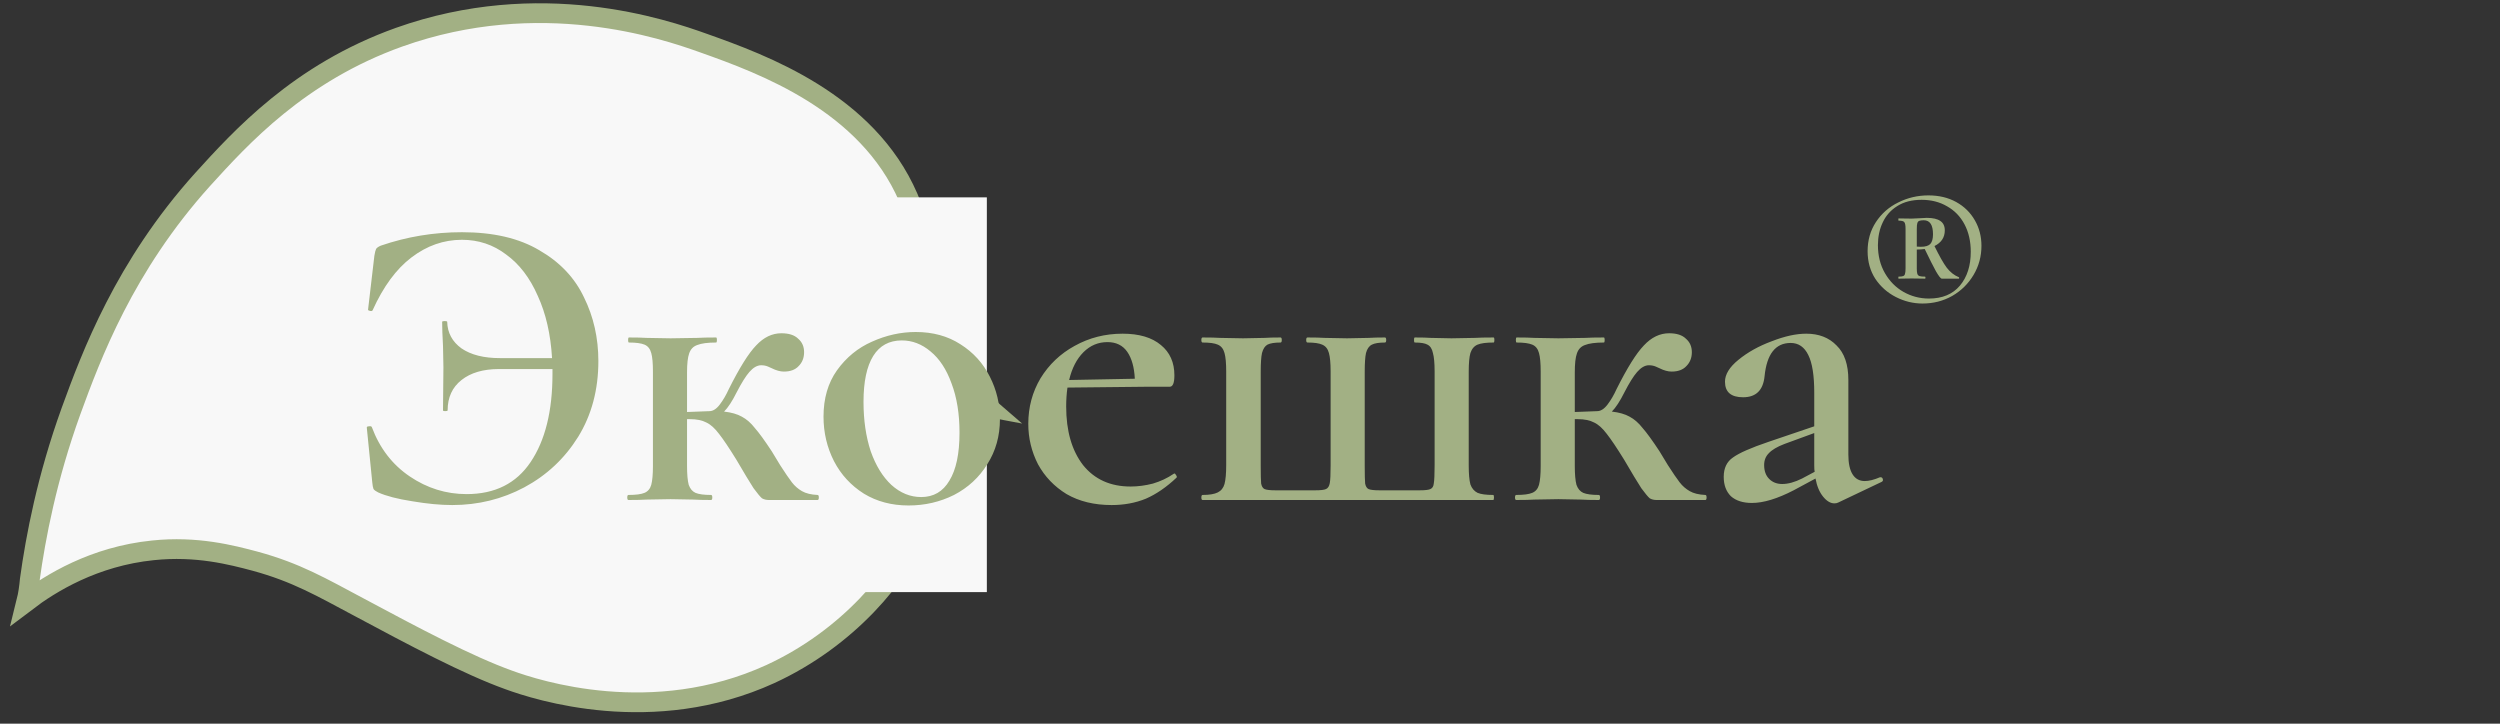 <svg width="190" height="55" viewBox="0 0 190 55" fill="none" xmlns="http://www.w3.org/2000/svg">
<rect x="0" y="0" width="190" height="55" fill="#333333" stroke="none"/>
<path d="M2.265 44.042C2.716 40.784 3.565 36.323 5.395 31.248C6.934 27.028 9.453 20.244 15.395 13.646C18.286 10.467 22.716 5.553 30.328 2.828C41.044 -0.991 50.434 2.187 53.484 3.282C57.993 4.885 65.898 7.77 69.028 15.008C70.062 17.412 71.574 22.594 70.354 28.257C70.327 28.363 70.301 28.444 70.301 28.497C70.274 28.657 70.248 28.737 70.248 28.764C70.221 28.898 70.327 29.165 70.911 29.886C71.256 29.993 71.601 30.1 71.972 30.206C73.086 30.527 74.12 30.767 75.128 30.954C74.731 30.607 74.094 30.126 73.192 29.779C72.237 29.405 71.362 29.298 70.805 29.298C70.805 29.298 71.203 31.675 71.176 33.305C71.176 33.305 71.203 36.777 69.903 40.036C68.418 43.749 64.412 48.53 58.55 51.227C49.612 55.314 40.806 52.456 38.684 51.682C35.554 50.56 31.442 48.37 27.251 46.126C24.44 44.63 22.53 43.508 19.4 42.654C17.596 42.173 14.944 41.478 11.628 41.825C7.146 42.279 3.83 44.336 2 45.725C2.133 45.191 2.212 44.63 2.265 44.042Z" fill="#F8F8F8" stroke="#A2B084" stroke-width="1.5" stroke-miterlimit="10"/>
<rect x="52" y="15" width="23" height="30" fill="#F8F8F8"/>
<path d="M35.108 17.648C37.497 17.648 39.46 18.107 40.996 19.024C42.553 19.92 43.684 21.115 44.388 22.608C45.113 24.08 45.476 25.691 45.476 27.44C45.476 29.616 44.964 31.536 43.94 33.2C42.916 34.843 41.551 36.123 39.844 37.04C38.159 37.936 36.335 38.384 34.372 38.384C33.476 38.384 32.463 38.288 31.332 38.096C30.223 37.925 29.359 37.701 28.74 37.424C28.569 37.339 28.452 37.253 28.388 37.168C28.345 37.061 28.313 36.891 28.292 36.656L27.876 32.496C27.876 32.432 27.929 32.4 28.036 32.4C28.164 32.379 28.239 32.4 28.26 32.464C28.857 34.064 29.817 35.312 31.14 36.208C32.463 37.104 33.903 37.552 35.46 37.552C37.615 37.552 39.236 36.741 40.324 35.12C41.433 33.477 41.988 31.248 41.988 28.432V28.048H37.924C36.729 28.048 35.78 28.325 35.076 28.88C34.372 29.435 34.02 30.203 34.02 31.184C34.02 31.227 33.956 31.248 33.828 31.248C33.721 31.248 33.668 31.227 33.668 31.184L33.7 27.92L33.668 26.288C33.625 25.52 33.604 24.912 33.604 24.464C33.604 24.421 33.668 24.4 33.796 24.4C33.924 24.4 33.988 24.421 33.988 24.464C34.009 25.296 34.372 25.968 35.076 26.48C35.801 26.971 36.772 27.216 37.988 27.216H41.956C41.849 25.403 41.487 23.824 40.868 22.48C40.271 21.115 39.471 20.069 38.468 19.344C37.487 18.597 36.367 18.224 35.108 18.224C33.721 18.224 32.441 18.672 31.268 19.568C30.116 20.443 29.135 21.776 28.324 23.568C28.303 23.632 28.239 23.653 28.132 23.632C28.025 23.611 27.972 23.579 27.972 23.536L28.452 19.44C28.495 19.184 28.537 19.013 28.58 18.928C28.623 18.843 28.74 18.757 28.932 18.672C30.916 17.989 32.975 17.648 35.108 17.648ZM62.135 37.616C62.199 37.616 62.231 37.68 62.231 37.808C62.231 37.936 62.199 38 62.135 38H58.423C58.231 38 58.061 37.957 57.911 37.872C57.783 37.765 57.57 37.509 57.271 37.104C56.994 36.677 56.557 35.952 55.959 34.928C55.405 34.032 54.967 33.381 54.647 32.976C54.327 32.549 54.007 32.261 53.687 32.112C53.367 31.941 52.951 31.856 52.439 31.856H52.215V35.408C52.215 36.048 52.258 36.528 52.343 36.848C52.45 37.147 52.621 37.349 52.855 37.456C53.111 37.563 53.506 37.616 54.039 37.616C54.103 37.616 54.135 37.68 54.135 37.808C54.135 37.936 54.103 38 54.039 38C53.463 38 53.015 37.989 52.695 37.968L50.967 37.936L49.143 37.968C48.823 37.989 48.365 38 47.767 38C47.703 38 47.671 37.936 47.671 37.808C47.671 37.68 47.703 37.616 47.767 37.616C48.322 37.616 48.727 37.563 48.983 37.456C49.239 37.349 49.41 37.147 49.495 36.848C49.581 36.528 49.623 36.048 49.623 35.408V28.24C49.623 27.6 49.581 27.131 49.495 26.832C49.41 26.512 49.239 26.299 48.983 26.192C48.727 26.085 48.333 26.032 47.799 26.032C47.757 26.032 47.735 25.968 47.735 25.84C47.735 25.712 47.757 25.648 47.799 25.648C48.375 25.648 48.823 25.659 49.143 25.68L50.967 25.712L52.983 25.68C53.325 25.659 53.805 25.648 54.423 25.648C54.466 25.648 54.487 25.712 54.487 25.84C54.487 25.968 54.466 26.032 54.423 26.032C53.783 26.032 53.303 26.096 52.983 26.224C52.685 26.331 52.482 26.544 52.375 26.864C52.269 27.163 52.215 27.643 52.215 28.304V31.312L53.911 31.248C54.189 31.248 54.455 31.077 54.711 30.736C54.967 30.395 55.191 30.011 55.383 29.584C56.194 27.963 56.887 26.853 57.463 26.256C58.039 25.637 58.679 25.328 59.383 25.328C59.959 25.328 60.386 25.467 60.663 25.744C60.962 26 61.111 26.341 61.111 26.768C61.111 27.195 60.973 27.547 60.695 27.824C60.439 28.101 60.066 28.24 59.575 28.24C59.298 28.24 58.989 28.155 58.647 27.984C58.605 27.963 58.509 27.92 58.359 27.856C58.21 27.792 58.039 27.76 57.847 27.76C57.549 27.76 57.25 27.931 56.951 28.272C56.674 28.592 56.354 29.104 55.991 29.808C55.65 30.491 55.33 30.981 55.031 31.28C55.586 31.344 56.034 31.472 56.375 31.664C56.738 31.856 57.069 32.144 57.367 32.528C57.687 32.891 58.114 33.477 58.647 34.288C58.69 34.352 58.903 34.704 59.287 35.344C59.671 35.941 59.97 36.379 60.183 36.656C60.397 36.933 60.653 37.157 60.951 37.328C61.25 37.499 61.645 37.595 62.135 37.616ZM69.051 38.416C67.771 38.416 66.641 38.117 65.659 37.52C64.678 36.901 63.921 36.08 63.387 35.056C62.854 34.011 62.587 32.88 62.587 31.664C62.587 30.277 62.929 29.104 63.611 28.144C64.315 27.163 65.201 26.437 66.267 25.968C67.355 25.477 68.465 25.232 69.595 25.232C70.897 25.232 72.027 25.541 72.987 26.16C73.969 26.779 74.715 27.6 75.227 28.624C75.739 29.627 75.995 30.704 75.995 31.856C75.995 33.136 75.675 34.277 75.035 35.28C74.417 36.283 73.574 37.061 72.507 37.616C71.441 38.149 70.289 38.416 69.051 38.416ZM70.011 37.776C70.95 37.776 71.665 37.36 72.155 36.528C72.667 35.696 72.923 34.48 72.923 32.88C72.923 31.451 72.721 30.203 72.315 29.136C71.931 28.069 71.398 27.259 70.715 26.704C70.054 26.149 69.329 25.872 68.539 25.872C67.579 25.872 66.854 26.267 66.363 27.056C65.873 27.845 65.627 29.008 65.627 30.544C65.627 31.931 65.809 33.179 66.171 34.288C66.555 35.376 67.078 36.229 67.739 36.848C68.422 37.467 69.179 37.776 70.011 37.776ZM89.254 35.984C89.296 35.984 89.339 36.027 89.382 36.112C89.446 36.197 89.456 36.261 89.414 36.304C88.646 37.029 87.867 37.563 87.078 37.904C86.288 38.224 85.424 38.384 84.486 38.384C83.163 38.384 82.022 38.107 81.062 37.552C80.123 36.976 79.398 36.219 78.886 35.28C78.395 34.32 78.15 33.296 78.15 32.208C78.15 30.949 78.459 29.797 79.078 28.752C79.718 27.707 80.582 26.885 81.67 26.288C82.779 25.669 83.995 25.36 85.318 25.36C86.576 25.36 87.547 25.648 88.23 26.224C88.912 26.779 89.254 27.547 89.254 28.528C89.254 29.104 89.136 29.392 88.902 29.392H87.142L81.126 29.456C81.062 29.904 81.03 30.384 81.03 30.896C81.03 32.752 81.456 34.235 82.31 35.344C83.184 36.432 84.39 36.976 85.926 36.976C86.48 36.976 87.046 36.901 87.622 36.752C88.198 36.581 88.72 36.336 89.19 36.016L89.254 35.984ZM84.166 26C83.462 26 82.854 26.256 82.342 26.768C81.83 27.28 81.467 27.984 81.254 28.88L86.246 28.784C86.203 27.909 86.011 27.227 85.67 26.736C85.328 26.245 84.827 26 84.166 26ZM91.399 38C91.335 38 91.303 37.936 91.303 37.808C91.303 37.68 91.335 37.616 91.399 37.616C91.911 37.616 92.295 37.552 92.551 37.424C92.807 37.296 92.978 37.083 93.063 36.784C93.148 36.464 93.191 35.984 93.191 35.344V28.24C93.191 27.6 93.148 27.131 93.063 26.832C92.978 26.512 92.807 26.299 92.551 26.192C92.316 26.085 91.932 26.032 91.399 26.032C91.335 26.032 91.303 25.968 91.303 25.84C91.303 25.712 91.335 25.648 91.399 25.648C91.975 25.648 92.423 25.659 92.743 25.68L94.471 25.712L96.103 25.68C96.402 25.659 96.807 25.648 97.319 25.648C97.383 25.648 97.415 25.712 97.415 25.84C97.415 25.968 97.383 26.032 97.319 26.032C96.871 26.032 96.54 26.085 96.327 26.192C96.135 26.299 95.996 26.512 95.911 26.832C95.847 27.131 95.815 27.6 95.815 28.24V35.408C95.815 36.091 95.826 36.539 95.847 36.752C95.89 36.965 95.975 37.104 96.103 37.168C96.252 37.232 96.53 37.264 96.935 37.264H99.943C100.37 37.264 100.647 37.232 100.775 37.168C100.924 37.104 101.02 36.955 101.063 36.72C101.106 36.485 101.127 36.037 101.127 35.376V28.24C101.127 27.6 101.084 27.131 100.999 26.832C100.914 26.512 100.743 26.299 100.487 26.192C100.252 26.085 99.879 26.032 99.367 26.032C99.303 26.032 99.271 25.968 99.271 25.84C99.271 25.712 99.303 25.648 99.367 25.648C99.922 25.648 100.359 25.659 100.679 25.68L102.375 25.712L104.007 25.68C104.327 25.659 104.743 25.648 105.255 25.648C105.319 25.648 105.351 25.712 105.351 25.84C105.351 25.968 105.319 26.032 105.255 26.032C104.807 26.032 104.476 26.085 104.263 26.192C104.05 26.299 103.9 26.512 103.815 26.832C103.751 27.131 103.719 27.6 103.719 28.24V35.408C103.719 36.091 103.73 36.539 103.751 36.752C103.794 36.965 103.879 37.104 104.007 37.168C104.156 37.232 104.434 37.264 104.839 37.264H107.879C108.306 37.264 108.583 37.232 108.711 37.168C108.86 37.104 108.946 36.965 108.967 36.752C109.01 36.517 109.031 36.048 109.031 35.344V28.24C109.031 27.6 108.988 27.131 108.903 26.832C108.839 26.512 108.7 26.299 108.487 26.192C108.295 26.085 107.975 26.032 107.527 26.032C107.484 26.032 107.463 25.968 107.463 25.84C107.463 25.712 107.484 25.648 107.527 25.648C108.06 25.648 108.466 25.659 108.743 25.68L110.311 25.712L112.071 25.68C112.412 25.659 112.892 25.648 113.511 25.648C113.554 25.648 113.575 25.712 113.575 25.84C113.575 25.968 113.554 26.032 113.511 26.032C112.956 26.032 112.551 26.085 112.295 26.192C112.039 26.299 111.858 26.512 111.751 26.832C111.666 27.131 111.623 27.6 111.623 28.24V35.376C111.623 36.016 111.666 36.496 111.751 36.816C111.858 37.115 112.039 37.328 112.295 37.456C112.551 37.563 112.946 37.616 113.479 37.616C113.522 37.616 113.543 37.68 113.543 37.808C113.543 37.936 113.522 38 113.479 38H91.399ZM129.604 37.616C129.668 37.616 129.7 37.68 129.7 37.808C129.7 37.936 129.668 38 129.604 38H125.892C125.7 38 125.529 37.957 125.38 37.872C125.252 37.765 125.039 37.509 124.74 37.104C124.463 36.677 124.025 35.952 123.428 34.928C122.873 34.032 122.436 33.381 122.116 32.976C121.796 32.549 121.476 32.261 121.156 32.112C120.836 31.941 120.42 31.856 119.908 31.856H119.684V35.408C119.684 36.048 119.727 36.528 119.812 36.848C119.919 37.147 120.089 37.349 120.324 37.456C120.58 37.563 120.975 37.616 121.508 37.616C121.572 37.616 121.604 37.68 121.604 37.808C121.604 37.936 121.572 38 121.508 38C120.932 38 120.484 37.989 120.164 37.968L118.436 37.936L116.612 37.968C116.292 37.989 115.833 38 115.236 38C115.172 38 115.14 37.936 115.14 37.808C115.14 37.68 115.172 37.616 115.236 37.616C115.791 37.616 116.196 37.563 116.452 37.456C116.708 37.349 116.879 37.147 116.964 36.848C117.049 36.528 117.092 36.048 117.092 35.408V28.24C117.092 27.6 117.049 27.131 116.964 26.832C116.879 26.512 116.708 26.299 116.452 26.192C116.196 26.085 115.801 26.032 115.268 26.032C115.225 26.032 115.204 25.968 115.204 25.84C115.204 25.712 115.225 25.648 115.268 25.648C115.844 25.648 116.292 25.659 116.612 25.68L118.436 25.712L120.452 25.68C120.793 25.659 121.273 25.648 121.892 25.648C121.935 25.648 121.956 25.712 121.956 25.84C121.956 25.968 121.935 26.032 121.892 26.032C121.252 26.032 120.772 26.096 120.452 26.224C120.153 26.331 119.951 26.544 119.844 26.864C119.737 27.163 119.684 27.643 119.684 28.304V31.312L121.38 31.248C121.657 31.248 121.924 31.077 122.18 30.736C122.436 30.395 122.66 30.011 122.852 29.584C123.663 27.963 124.356 26.853 124.932 26.256C125.508 25.637 126.148 25.328 126.852 25.328C127.428 25.328 127.855 25.467 128.132 25.744C128.431 26 128.58 26.341 128.58 26.768C128.58 27.195 128.441 27.547 128.164 27.824C127.908 28.101 127.535 28.24 127.044 28.24C126.767 28.24 126.457 28.155 126.116 27.984C126.073 27.963 125.977 27.92 125.828 27.856C125.679 27.792 125.508 27.76 125.316 27.76C125.017 27.76 124.719 27.931 124.42 28.272C124.143 28.592 123.823 29.104 123.46 29.808C123.119 30.491 122.799 30.981 122.5 31.28C123.055 31.344 123.503 31.472 123.844 31.664C124.207 31.856 124.537 32.144 124.836 32.528C125.156 32.891 125.583 33.477 126.116 34.288C126.159 34.352 126.372 34.704 126.756 35.344C127.14 35.941 127.439 36.379 127.652 36.656C127.865 36.933 128.121 37.157 128.42 37.328C128.719 37.499 129.113 37.595 129.604 37.616ZM142.939 36.272C143.024 36.272 143.077 36.325 143.099 36.432C143.12 36.517 143.088 36.581 143.003 36.624L139.707 38.192C139.621 38.235 139.525 38.256 139.419 38.256C139.12 38.256 138.832 38.085 138.555 37.744C138.277 37.403 138.085 36.944 137.979 36.368L136.315 37.264C135.077 37.904 134.021 38.224 133.147 38.224C132.464 38.224 131.931 38.053 131.547 37.712C131.184 37.349 131.003 36.859 131.003 36.24C131.003 35.579 131.237 35.088 131.707 34.768C132.176 34.427 133.072 34.032 134.395 33.584L137.883 32.4V29.84C137.883 28.539 137.733 27.589 137.435 26.992C137.136 26.373 136.688 26.064 136.091 26.064C134.939 26.064 134.277 26.907 134.107 28.592C134 29.659 133.456 30.192 132.475 30.192C131.557 30.192 131.099 29.797 131.099 29.008C131.099 28.453 131.44 27.899 132.123 27.344C132.827 26.768 133.669 26.299 134.651 25.936C135.632 25.552 136.507 25.36 137.275 25.36C138.235 25.36 139.003 25.659 139.579 26.256C140.176 26.832 140.475 27.707 140.475 28.88V34.544C140.475 35.205 140.581 35.707 140.795 36.048C141.008 36.389 141.317 36.56 141.723 36.56C142.043 36.56 142.427 36.464 142.875 36.272H142.939ZM137.915 35.856C137.893 35.771 137.883 35.611 137.883 35.376V32.912L135.611 33.744C135.056 33.957 134.661 34.192 134.427 34.448C134.192 34.683 134.075 34.981 134.075 35.344C134.075 35.792 134.203 36.144 134.459 36.4C134.715 36.656 135.045 36.784 135.451 36.784C135.899 36.784 136.4 36.645 136.955 36.368L137.915 35.856Z" fill="#A2B084"/>
<path d="M146.558 14.85C147.361 14.85 148.065 15.018 148.672 15.354C149.279 15.69 149.75 16.152 150.086 16.74C150.422 17.319 150.59 17.967 150.59 18.686C150.59 19.489 150.389 20.226 149.988 20.898C149.587 21.57 149.045 22.102 148.364 22.494C147.683 22.877 146.931 23.068 146.11 23.068C145.41 23.068 144.738 22.905 144.094 22.578C143.45 22.251 142.927 21.789 142.526 21.192C142.134 20.585 141.938 19.885 141.938 19.092C141.938 18.261 142.148 17.524 142.568 16.88C142.997 16.227 143.567 15.727 144.276 15.382C144.985 15.027 145.746 14.85 146.558 14.85ZM146.6 22.69C147.617 22.69 148.401 22.363 148.952 21.71C149.503 21.057 149.778 20.198 149.778 19.134C149.778 18.341 149.619 17.645 149.302 17.048C148.985 16.451 148.541 15.993 147.972 15.676C147.412 15.349 146.768 15.186 146.04 15.186C145.303 15.186 144.687 15.345 144.192 15.662C143.697 15.97 143.329 16.385 143.086 16.908C142.843 17.421 142.722 17.995 142.722 18.63C142.722 19.433 142.899 20.142 143.254 20.758C143.609 21.374 144.08 21.85 144.668 22.186C145.265 22.522 145.909 22.69 146.6 22.69ZM148.868 21.066C148.887 21.066 148.896 21.085 148.896 21.122C148.896 21.159 148.887 21.178 148.868 21.178H147.58C147.496 21.178 147.347 20.991 147.132 20.618C146.927 20.245 146.642 19.68 146.278 18.924C146.082 18.952 145.881 18.966 145.676 18.966V20.394C145.676 20.59 145.69 20.73 145.718 20.814C145.746 20.898 145.802 20.954 145.886 20.982C145.97 21.01 146.11 21.024 146.306 21.024C146.325 21.024 146.334 21.052 146.334 21.108C146.334 21.155 146.325 21.178 146.306 21.178L145.284 21.164L144.29 21.178C144.281 21.178 144.276 21.155 144.276 21.108C144.276 21.052 144.281 21.024 144.29 21.024C144.458 21.024 144.575 21.01 144.64 20.982C144.715 20.954 144.761 20.898 144.78 20.814C144.808 20.73 144.822 20.59 144.822 20.394V17.384C144.822 17.123 144.789 16.955 144.724 16.88C144.668 16.805 144.523 16.768 144.29 16.768C144.281 16.768 144.276 16.74 144.276 16.684C144.276 16.628 144.281 16.6 144.29 16.6L145.284 16.614C145.396 16.614 145.601 16.605 145.9 16.586C146.161 16.567 146.339 16.558 146.432 16.558C146.899 16.558 147.244 16.637 147.468 16.796C147.692 16.945 147.804 17.183 147.804 17.51C147.804 18.042 147.543 18.439 147.02 18.7C147.393 19.465 147.706 20.016 147.958 20.352C148.219 20.688 148.523 20.926 148.868 21.066ZM145.676 18.742C145.751 18.751 145.853 18.756 145.984 18.756C146.32 18.756 146.558 18.686 146.698 18.546C146.838 18.397 146.908 18.149 146.908 17.804C146.908 17.095 146.675 16.74 146.208 16.74C146.059 16.74 145.947 16.754 145.872 16.782C145.807 16.801 145.755 16.857 145.718 16.95C145.69 17.043 145.676 17.197 145.676 17.412V18.742Z" fill="#A2B084"/>
</svg>
